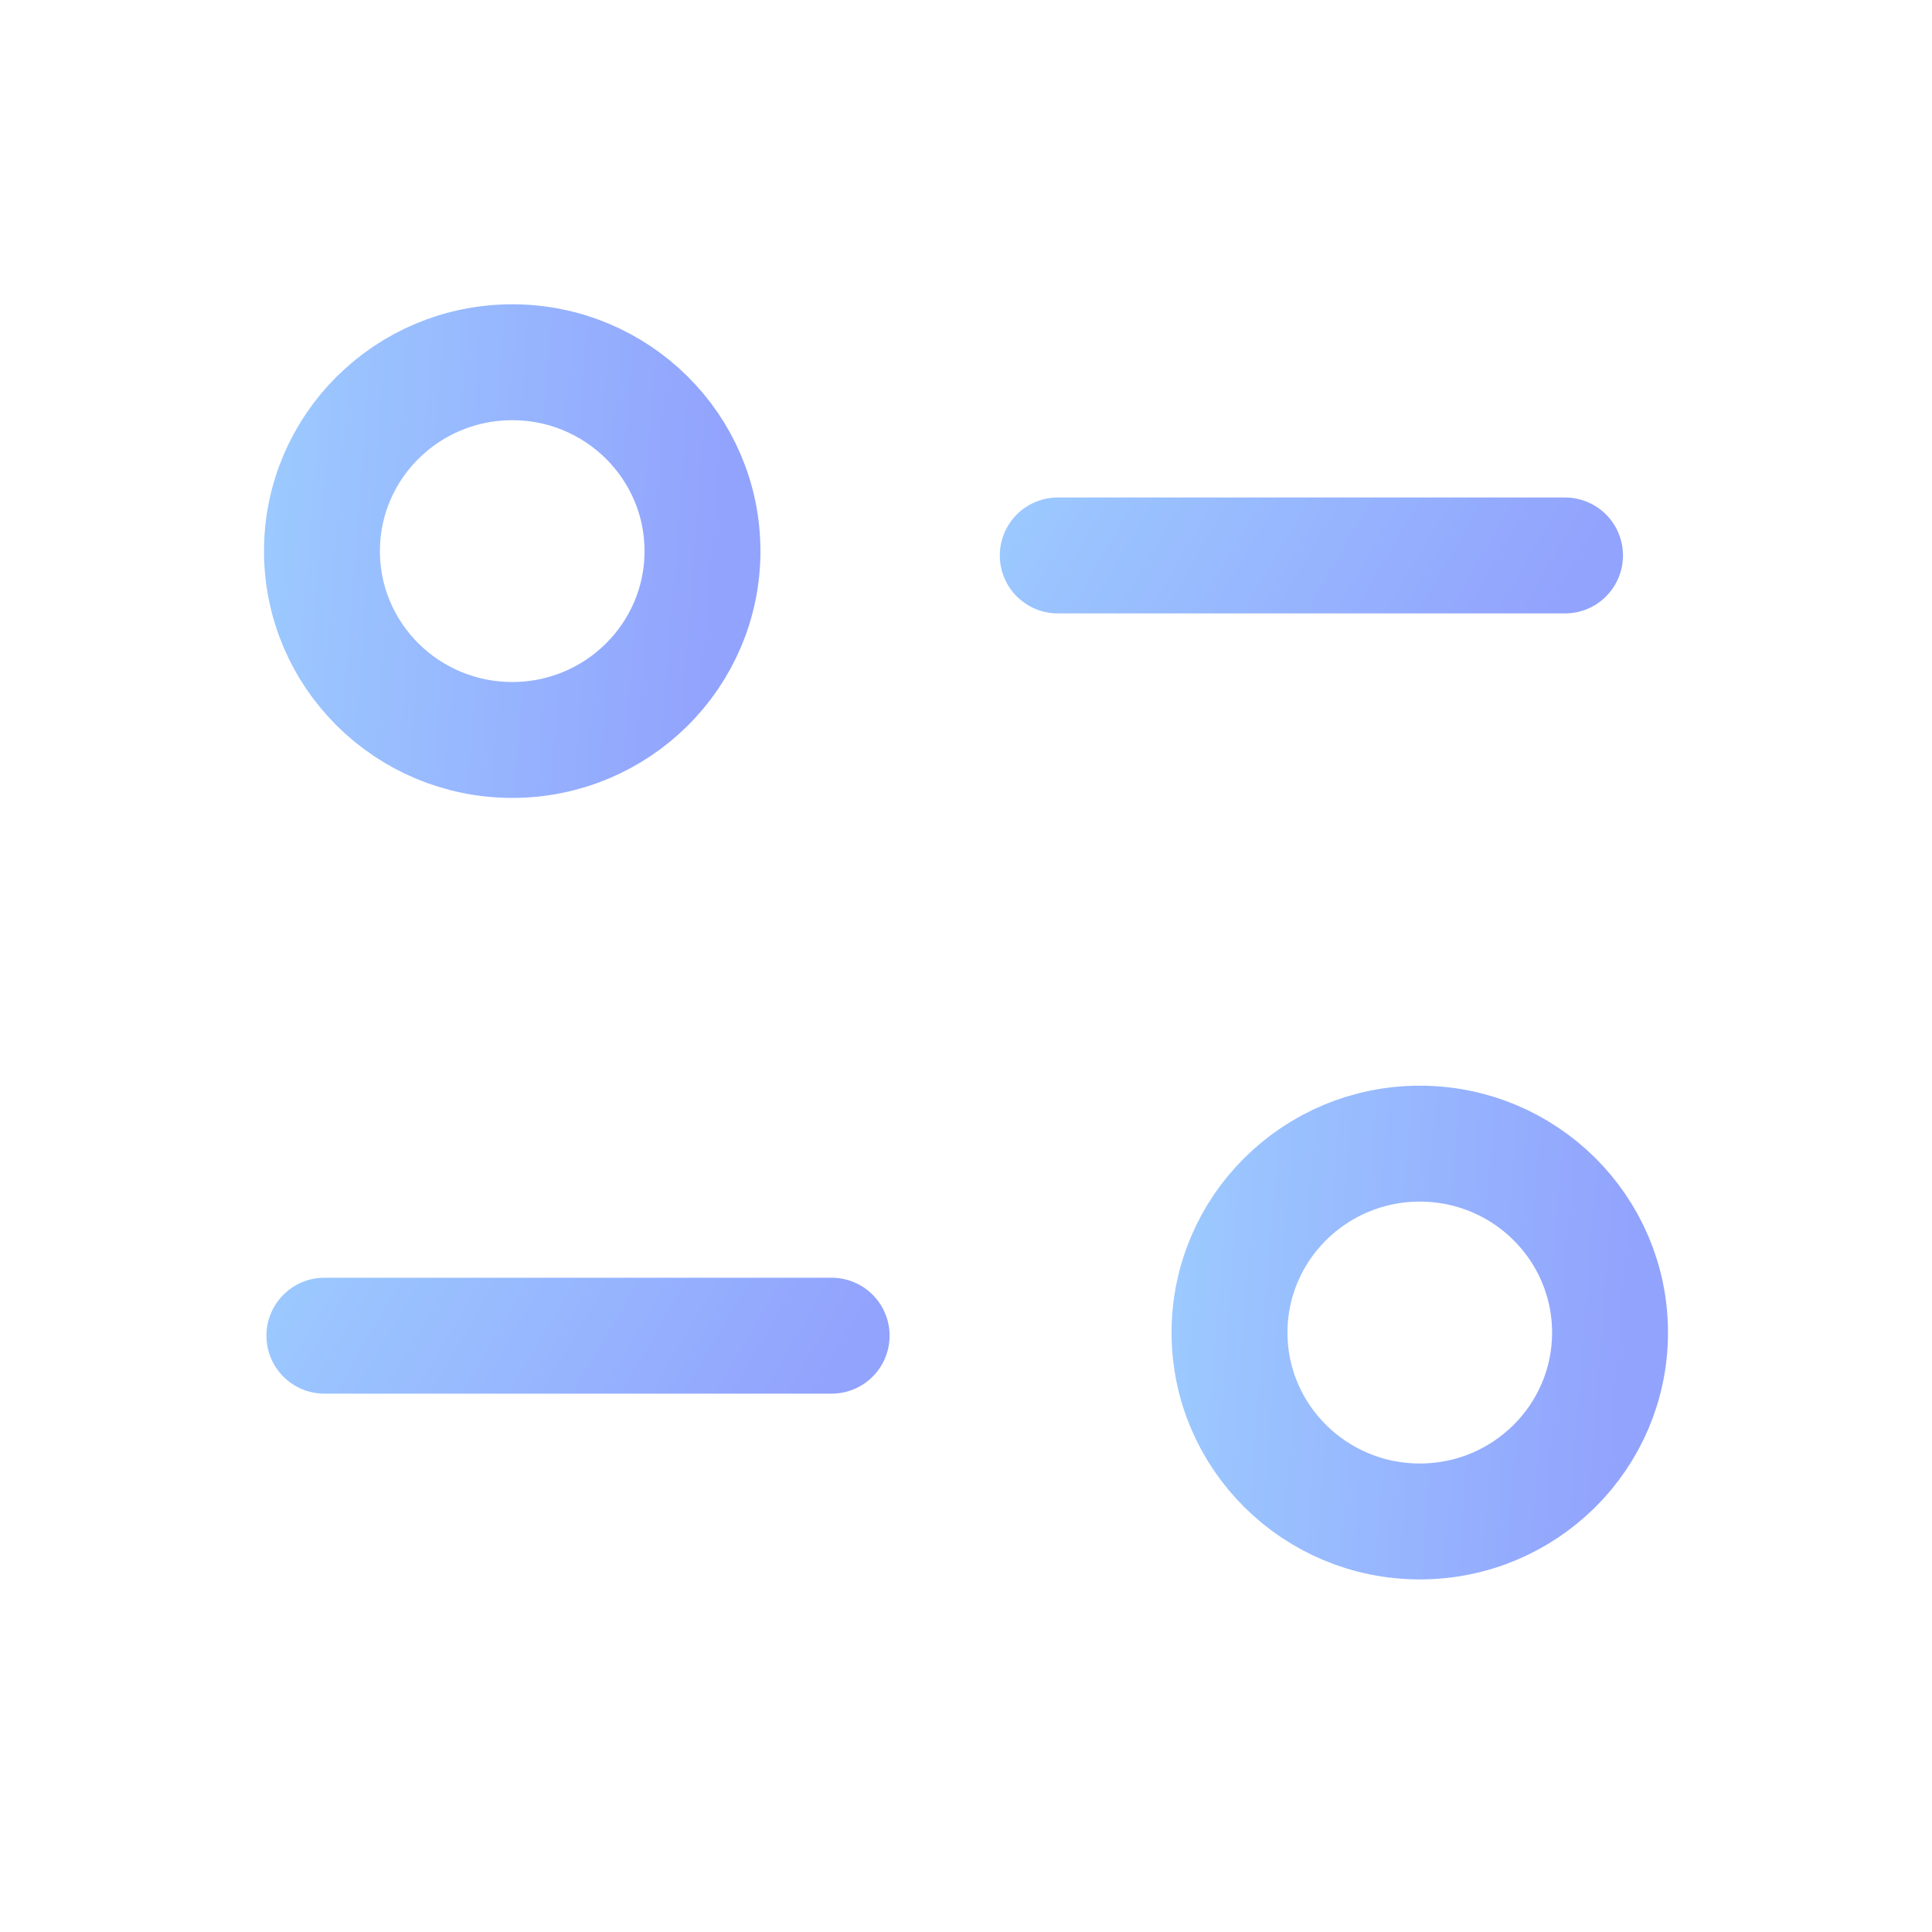 <svg width="20" height="20" viewBox="0 0 20 20" fill="none" xmlns="http://www.w3.org/2000/svg">
<path d="M8.609 13.827H3.358" stroke="url(#paint0_linear_808_913)" stroke-width="1.2" stroke-linecap="round" stroke-linejoin="round"/>
<path d="M10.95 5.75H16.201" stroke="url(#paint1_linear_808_913)" stroke-width="1.2" stroke-linecap="round" stroke-linejoin="round"/>
<path fill-rule="evenodd" clip-rule="evenodd" d="M7.272 5.705C7.272 4.625 6.39 3.75 5.303 3.75C4.215 3.75 3.333 4.625 3.333 5.705C3.333 6.785 4.215 7.66 5.303 7.66C6.39 7.66 7.272 6.785 7.272 5.705Z" stroke="url(#paint2_linear_808_913)" stroke-width="1.2" stroke-linecap="round" stroke-linejoin="round"/>
<path fill-rule="evenodd" clip-rule="evenodd" d="M16.667 13.795C16.667 12.715 15.786 11.839 14.698 11.839C13.61 11.839 12.728 12.715 12.728 13.795C12.728 14.874 13.61 15.75 14.698 15.75C15.786 15.75 16.667 14.874 16.667 13.795Z" stroke="url(#paint3_linear_808_913)" stroke-width="1.2" stroke-linecap="round" stroke-linejoin="round"/>
<defs>
<linearGradient id="paint0_linear_808_913" x1="8.609" y1="14.172" x2="3.385" y2="11.091" gradientUnits="userSpaceOnUse">
<stop stop-color="#92A3FD"/>
<stop offset="1" stop-color="#9DCEFF"/>
</linearGradient>
<linearGradient id="paint1_linear_808_913" x1="16.201" y1="6.095" x2="10.978" y2="3.014" gradientUnits="userSpaceOnUse">
<stop stop-color="#92A3FD"/>
<stop offset="1" stop-color="#9DCEFF"/>
</linearGradient>
<linearGradient id="paint2_linear_808_913" x1="7.272" y1="7.66" x2="2.023" y2="7.251" gradientUnits="userSpaceOnUse">
<stop stop-color="#92A3FD"/>
<stop offset="1" stop-color="#9DCEFF"/>
</linearGradient>
<linearGradient id="paint3_linear_808_913" x1="16.667" y1="15.75" x2="11.418" y2="15.341" gradientUnits="userSpaceOnUse">
<stop stop-color="#92A3FD"/>
<stop offset="1" stop-color="#9DCEFF"/>
</linearGradient>
</defs>
</svg>
